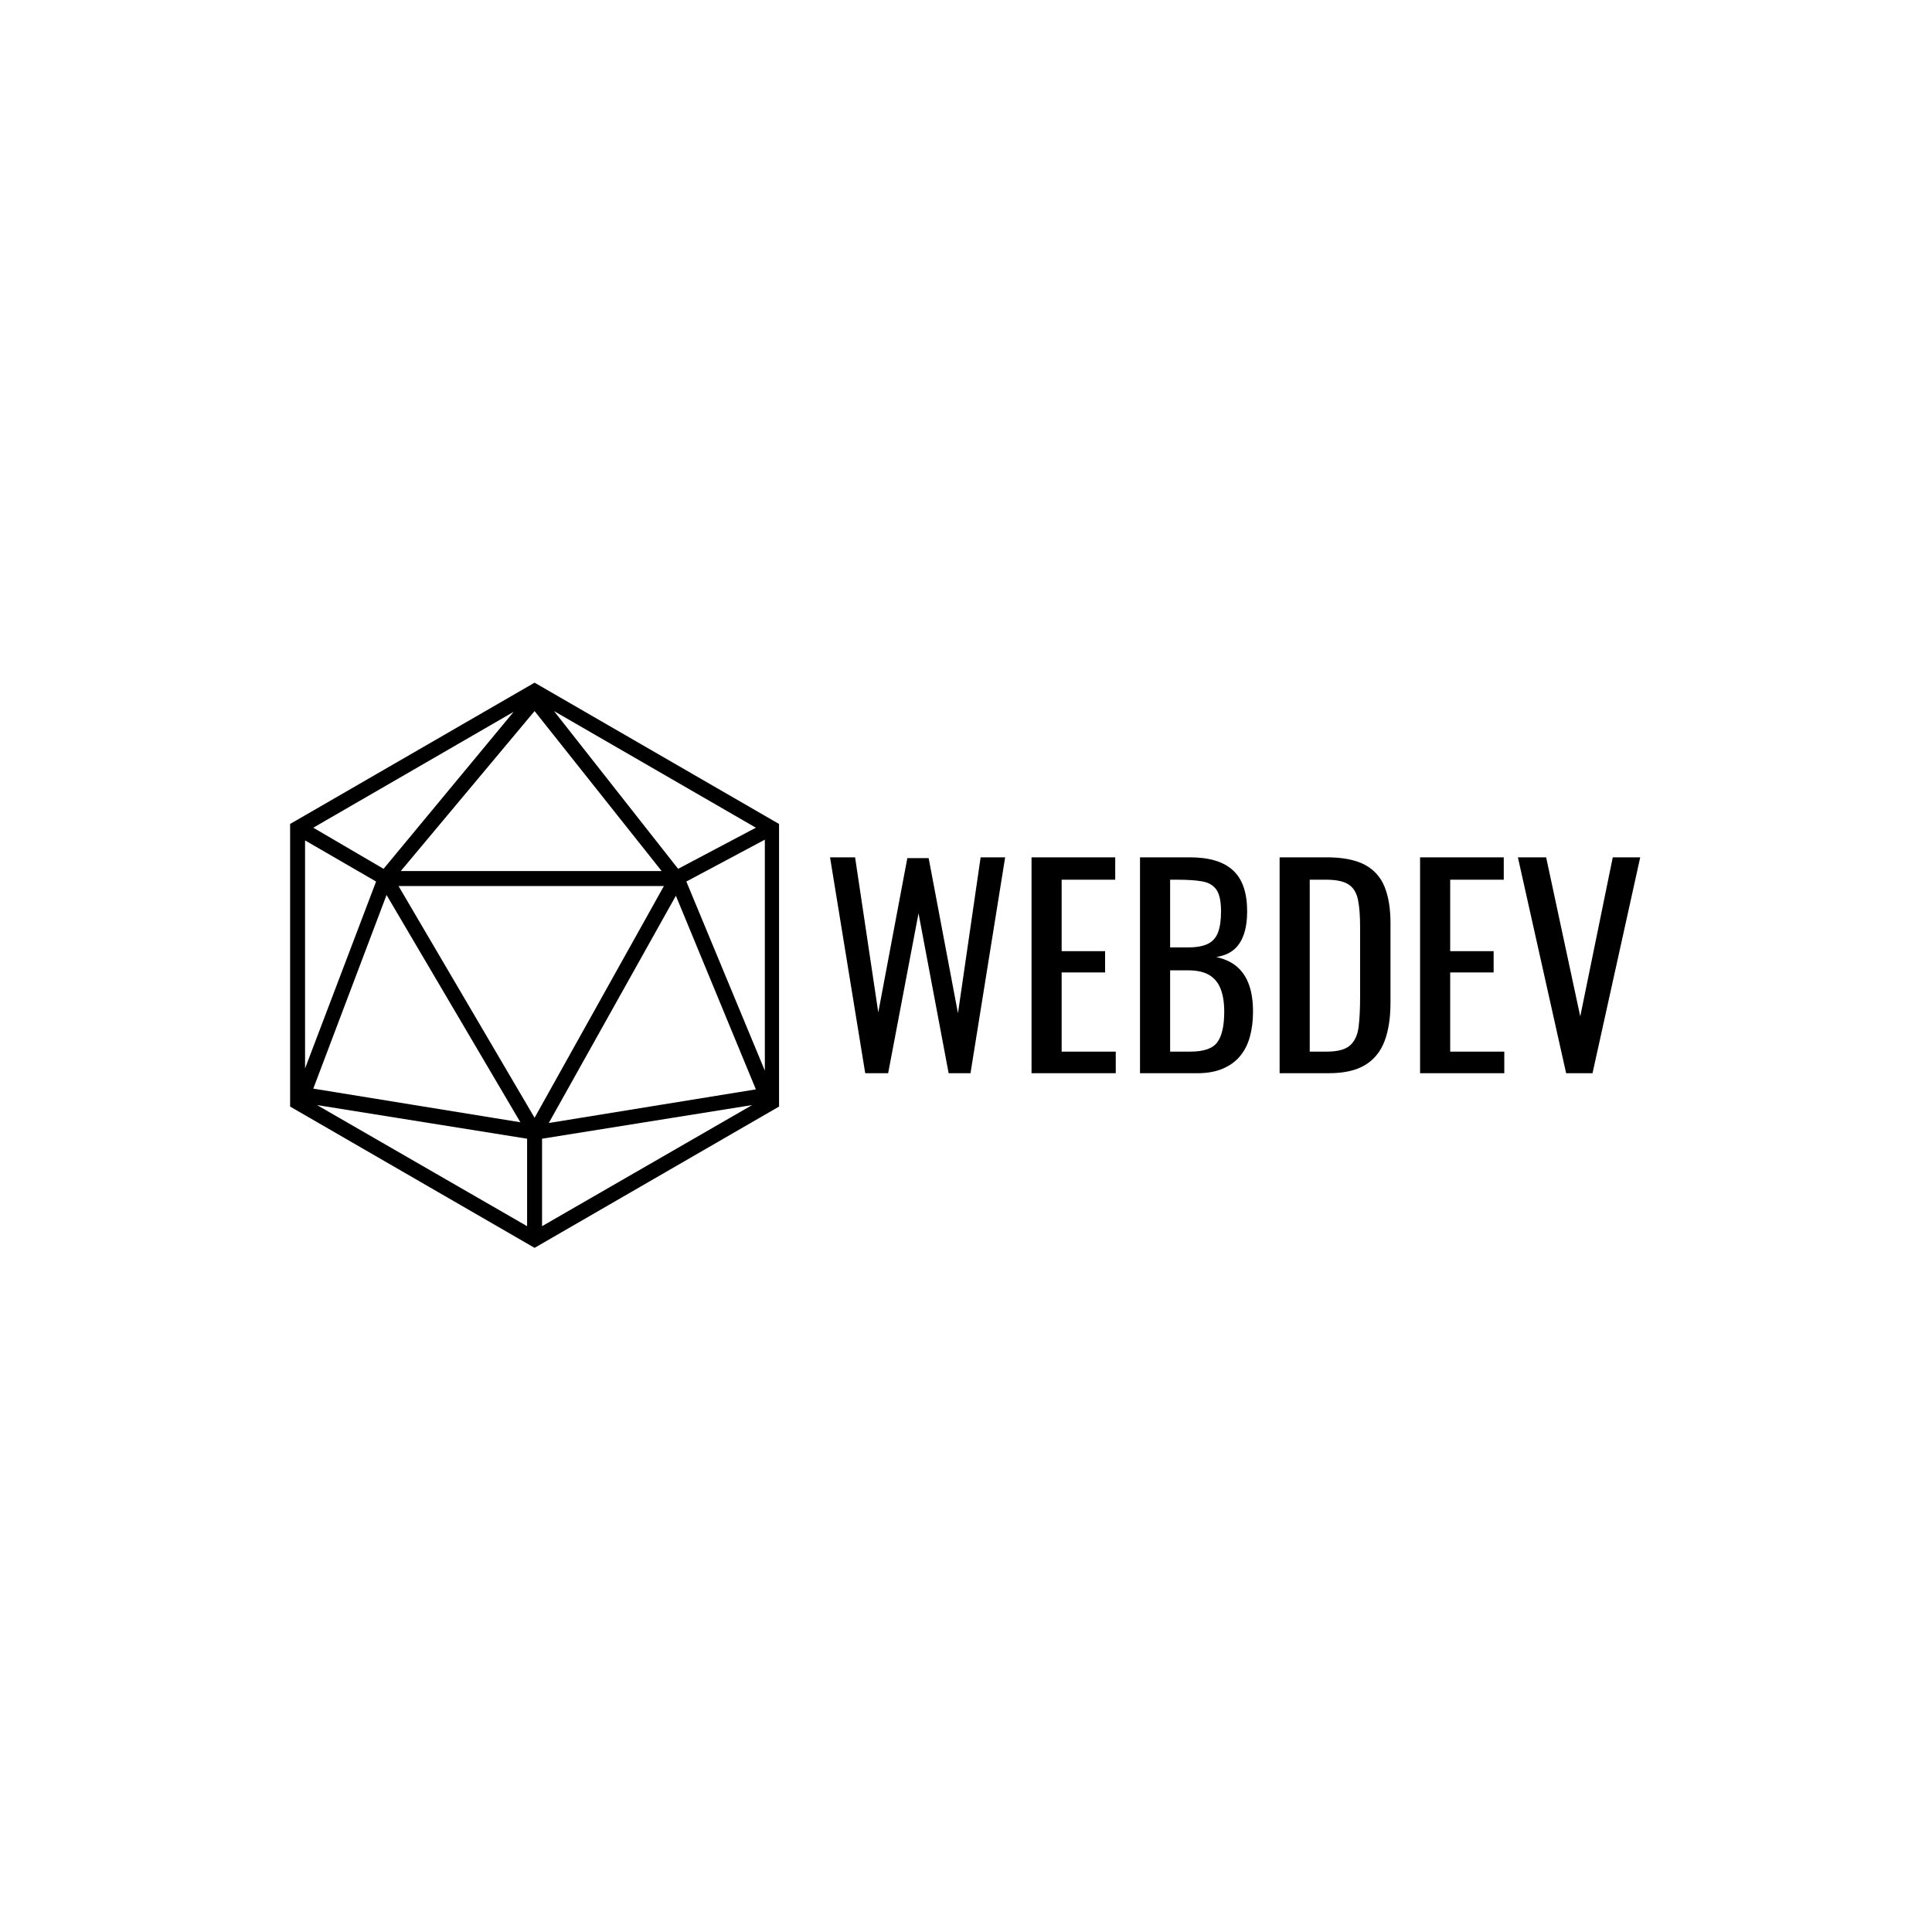 <svg xmlns="http://www.w3.org/2000/svg" version="1.1" xmlns:xlink="http://www.w3.org/1999/xlink" xmlns:svgjs="http://svgjs.dev/svgjs" width="1000" height="1000" viewBox="0 0 1000 1000"><rect width="1000" height="1000" fill="#ffffff"></rect><g transform="matrix(0.7,0,0,0.7,149.576,352.971)"><svg viewBox="0 0 396 166" data-background-color="#ed1703" preserveAspectRatio="xMidYMid meet" height="419" width="1000" xmlns="http://www.w3.org/2000/svg" xmlns:xlink="http://www.w3.org/1999/xlink"><g id="tight-bounds" transform="matrix(1,0,0,1,0.24,0.214)"><svg viewBox="0 0 395.52 165.571" height="165.571" width="395.52"><g><svg viewBox="0 0 659.073 275.899" height="165.571" width="395.52"><g transform="matrix(1,0,0,1,263.553,85.257)"><svg viewBox="0 0 395.52 105.385" height="105.385" width="395.52"><g><svg viewBox="0 0 395.52 105.385" height="105.385" width="395.52"><g><svg viewBox="0 0 395.52 105.385" height="105.385" width="395.52"><g transform="matrix(1,0,0,1,0,0)"><svg width="395.52" viewBox="1.8 -40.5 151.99 40.5" height="105.385" data-palette-color="#ffffff"><path d="M12.7 0L8.4 0 1.8-40.5 6.5-40.5 10.85-11.4 16.3-40.35 20.3-40.35 25.8-11.25 30.05-40.5 34.65-40.5 28.15 0 24.05 0 18.4-30 12.7 0ZM55.4 0L39.6 0 39.6-40.5 55.3-40.5 55.3-36.3 45.25-36.3 45.25-22.9 53.4-22.9 53.4-18.9 45.25-18.9 45.25-4.05 55.4-4.05 55.4 0ZM70.75 0L59.95 0 59.95-40.5 69.25-40.5Q72-40.5 74.02-39.9 76.05-39.3 77.4-38.05 78.75-36.8 79.4-34.88 80.05-32.95 80.05-30.35L80.05-30.35Q80.05-27.85 79.42-26.03 78.8-24.2 77.52-23.15 76.25-22.1 74.25-21.8L74.25-21.8Q76.7-21.25 78.2-19.93 79.7-18.6 80.42-16.53 81.15-14.45 81.15-11.55L81.15-11.55Q81.15-8.95 80.55-6.8 79.95-4.65 78.67-3.15 77.4-1.65 75.42-0.83 73.45 0 70.75 0L70.75 0ZM65.6-19.3L65.6-4.05 69.4-4.05Q73.2-4.05 74.47-5.83 75.75-7.6 75.75-11.55L75.75-11.55Q75.75-14.1 75.07-15.83 74.4-17.55 72.92-18.43 71.45-19.3 68.95-19.3L68.95-19.3 65.6-19.3ZM65.6-36.3L65.6-23.6 68.95-23.6Q71.35-23.6 72.7-24.28 74.05-24.95 74.6-26.45 75.15-27.95 75.15-30.35L75.15-30.35Q75.15-33.15 74.3-34.4 73.45-35.65 71.65-35.98 69.85-36.3 66.95-36.3L66.95-36.3 65.6-36.3ZM95.39 0L86.14 0 86.14-40.5 94.94-40.5Q99.44-40.5 102.07-39.13 104.69-37.75 105.82-35 106.94-32.25 106.94-28.15L106.94-28.15 106.94-13.25Q106.94-8.95 105.82-6 104.69-3.05 102.17-1.53 99.64 0 95.39 0L95.39 0ZM91.79-36.3L91.79-4.05 94.99-4.05Q98.09-4.05 99.39-5.25 100.69-6.45 100.97-8.75 101.24-11.05 101.24-14.3L101.24-14.3 101.24-27.45Q101.24-30.6 100.84-32.55 100.44-34.5 99.09-35.4 97.74-36.3 94.84-36.3L94.84-36.3 91.79-36.3ZM128.29 0L112.49 0 112.49-40.5 128.19-40.5 128.19-36.3 118.14-36.3 118.14-22.9 126.29-22.9 126.29-18.9 118.14-18.9 118.14-4.05 128.29-4.05 128.29 0ZM144.84 0L139.89 0 130.84-40.5 136.14-40.5 142.54-10.65 148.64-40.5 153.79-40.5 144.84 0Z" opacity="1" transform="matrix(1,0,0,1,0,0)" fill="#000000" class="undefined-text-0" data-fill-palette-color="primary" id="text-0"></path></svg></g></svg></g></svg></g></svg></g><g><svg viewBox="0 0 238.674 275.899" height="275.899" width="238.674"><g><svg xmlns="http://www.w3.org/2000/svg" xmlns:xlink="http://www.w3.org/1999/xlink" version="1.1" x="0" y="0" viewBox="17.3 12.2 65.4 75.6" style="enable-background:new 0 0 100 100;" xml:space="preserve" height="275.899" width="238.674" class="icon-icon-0" data-fill-palette-color="accent" id="icon-0"><path d="M50 12.2L17.3 31.1v37.8L50 87.8l32.7-18.9V31.1L50 12.2zM32.1 37.4L50 16l17 21.4H32.1zM67.3 39.4L50 70.4l-18.2-31H67.3zM48.1 71l-27.7-4.5 9.8-25.9L48.1 71zM68.9 40.7l10.7 25.9-27.7 4.5L68.9 40.7zM69.2 37.1L52.6 16l27 15.6L69.2 37.1zM29.8 37.1l-9.4-5.5 26.8-15.5L29.8 37.1zM28.8 38.8l-9.5 25V33.3L28.8 38.8zM49 73.2v11.7L20.9 68.7 49 73.2zM51 73.2l28.1-4.5L51 84.9V73.2zM70.3 38.8l10.5-5.6v30.9L70.3 38.8z" fill="#000000" data-fill-palette-color="accent"></path></svg></g></svg></g></svg></g><defs></defs></svg><rect width="395.52" height="165.571" fill="none" stroke="none" visibility="hidden"></rect></g></svg></g></svg>